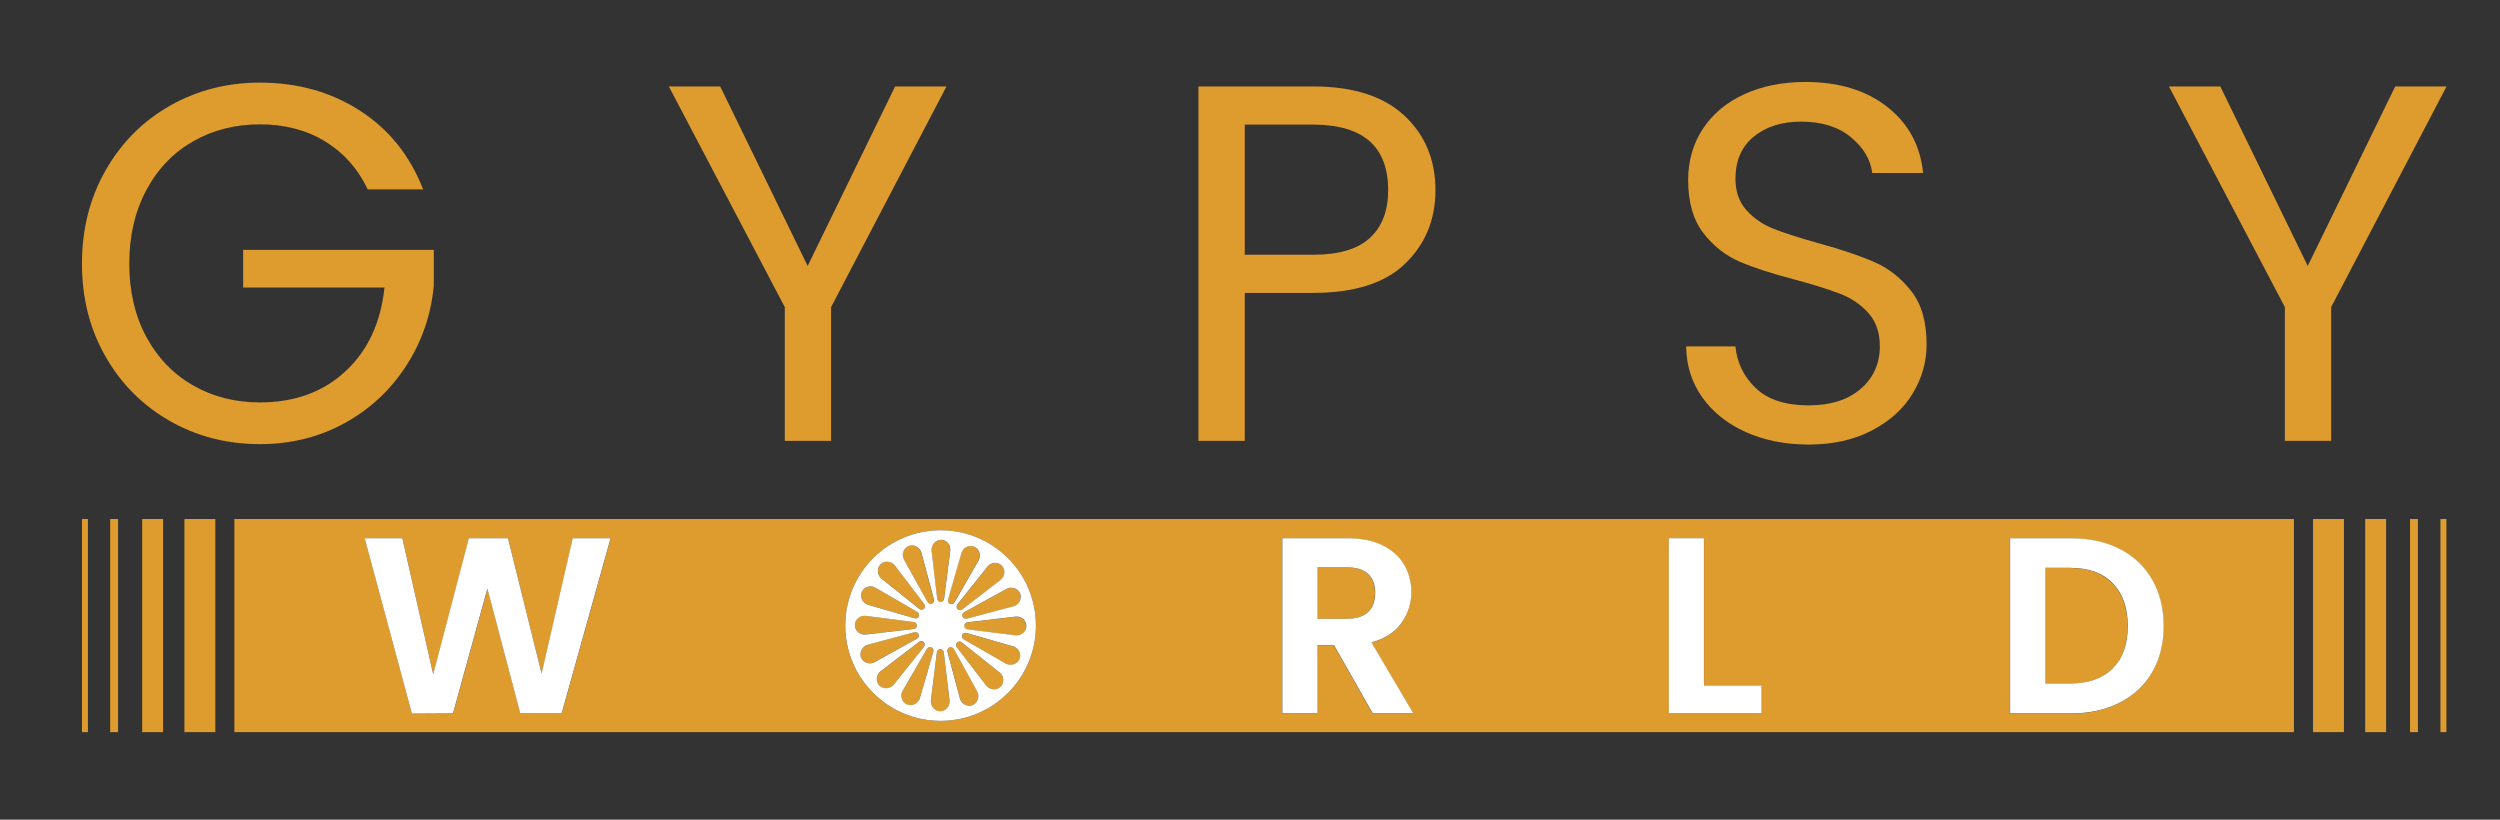 <svg width="61" height="20" viewBox="0 0 61 20" fill="none" xmlns="http://www.w3.org/2000/svg">
<rect x="0" y="0" width="61" height="20" fill="#333333" stroke="none"/>
<path d="M22.411 15.473C22.395 15.434 22.349 15.413 22.305 15.425L21.171 15.731C21.032 15.77 20.957 15.922 21.009 16.047C21.059 16.169 21.214 16.222 21.337 16.155L22.369 15.584C22.41 15.561 22.428 15.513 22.411 15.473Z" fill="#DE9C2F"/>
<path d="M21.127 15.481L22.294 15.345C22.339 15.34 22.374 15.304 22.375 15.261C22.375 15.218 22.34 15.181 22.294 15.175L21.125 15.025C20.985 15.008 20.861 15.116 20.859 15.247C20.857 15.382 20.983 15.496 21.127 15.481Z" fill="#DE9C2F"/>
<path d="M22.538 15.674C22.508 15.642 22.457 15.64 22.42 15.668L21.483 16.385C21.372 16.471 21.36 16.635 21.451 16.729C21.544 16.827 21.715 16.82 21.805 16.707L22.539 15.79C22.568 15.754 22.568 15.705 22.538 15.674Z" fill="#DE9C2F"/>
<path d="M21.183 14.757L22.31 15.084C22.355 15.097 22.4 15.077 22.418 15.038C22.435 14.998 22.418 14.95 22.377 14.927L21.357 14.336C21.235 14.267 21.079 14.318 21.026 14.438C20.972 14.561 21.044 14.715 21.183 14.757Z" fill="#DE9C2F"/>
<path d="M23.029 15.925C23.024 15.878 22.987 15.844 22.943 15.844C22.901 15.844 22.865 15.878 22.859 15.924L22.713 17.089C22.695 17.233 22.809 17.36 22.944 17.359C23.075 17.358 23.184 17.235 23.168 17.096L23.029 15.925Z" fill="#DE9C2F"/>
<path d="M23.47 15.678C23.433 15.648 23.382 15.649 23.352 15.68C23.322 15.711 23.32 15.761 23.348 15.797L24.064 16.728C24.153 16.842 24.323 16.853 24.418 16.757C24.511 16.664 24.501 16.5 24.392 16.412L23.47 15.678Z" fill="#DE9C2F"/>
<path d="M23.278 15.838C23.256 15.798 23.21 15.779 23.17 15.795C23.13 15.81 23.108 15.857 23.121 15.902L23.424 17.041C23.462 17.177 23.608 17.251 23.73 17.203C23.857 17.154 23.915 16.994 23.846 16.866L23.278 15.838Z" fill="#DE9C2F"/>
<path d="M23.177 14.733C23.216 14.75 23.263 14.732 23.285 14.692L23.872 13.675C23.944 13.549 23.888 13.388 23.763 13.336C23.642 13.286 23.494 13.358 23.454 13.492L23.129 14.626C23.116 14.67 23.137 14.717 23.177 14.733Z" fill="#DE9C2F"/>
<path d="M23.368 14.864C23.398 14.894 23.448 14.896 23.484 14.867L24.415 14.152C24.53 14.063 24.54 13.893 24.444 13.798C24.351 13.705 24.188 13.714 24.099 13.824L23.365 14.746C23.336 14.783 23.337 14.834 23.368 14.864Z" fill="#DE9C2F"/>
<path d="M22.429 14.851C22.465 14.88 22.515 14.88 22.546 14.85C22.577 14.82 22.579 14.77 22.551 14.732L21.835 13.796C21.749 13.685 21.584 13.673 21.49 13.763C21.392 13.857 21.399 14.027 21.512 14.118L22.429 14.851Z" fill="#DE9C2F"/>
<path d="M22.864 14.606C22.869 14.652 22.904 14.687 22.947 14.687C22.991 14.688 23.028 14.653 23.034 14.607L23.183 13.437C23.2 13.298 23.092 13.174 22.962 13.172C22.827 13.169 22.712 13.296 22.728 13.44L22.864 14.606Z" fill="#DE9C2F"/>
<path d="M22.624 14.681C22.647 14.722 22.694 14.741 22.735 14.724C22.774 14.707 22.795 14.662 22.782 14.618L22.477 13.484C22.438 13.344 22.285 13.269 22.16 13.321C22.039 13.371 21.985 13.527 22.053 13.65L22.624 14.681Z" fill="#DE9C2F"/>
<path d="M22.726 15.796C22.685 15.778 22.638 15.796 22.615 15.837L22.024 16.857C21.954 16.979 22.005 17.135 22.125 17.188C22.249 17.242 22.403 17.17 22.445 17.031L22.772 15.903C22.785 15.859 22.765 15.813 22.726 15.796Z" fill="#DE9C2F"/>
<path d="M24.724 15.775L23.591 15.449C23.546 15.436 23.499 15.456 23.483 15.497C23.466 15.537 23.484 15.583 23.524 15.606L24.541 16.192C24.667 16.264 24.828 16.209 24.88 16.084C24.93 15.963 24.859 15.814 24.724 15.775Z" fill="#DE9C2F"/>
<path d="M7.536 12.664H5.72H5.719V17.864H5.72H7.536H54.156H55.972V12.664H54.156H7.536ZM13.707 17.411H12.697L11.895 14.367L11.056 17.411L10.052 17.417L8.901 13.137H9.819L10.572 16.456L11.442 13.137H12.397L13.217 16.437L13.976 13.137H14.901L13.707 17.411ZM22.95 17.59C21.665 17.59 20.624 16.549 20.624 15.264C20.624 13.98 21.665 12.938 22.95 12.938C24.234 12.938 25.276 13.98 25.276 15.264C25.276 16.549 24.234 17.59 22.95 17.59ZM33.49 17.411L32.547 15.745H32.143V17.411H31.285V13.137H32.889C33.22 13.137 33.502 13.195 33.735 13.312C33.967 13.428 34.142 13.585 34.258 13.783C34.374 13.981 34.433 14.203 34.433 14.447C34.433 14.729 34.351 14.983 34.188 15.21C34.024 15.437 33.781 15.593 33.459 15.678L34.482 17.411H33.49V17.411ZM42.987 17.411H40.721V13.137H41.579V16.731H42.987V17.411ZM52.51 16.403C52.324 16.724 52.061 16.971 51.72 17.147C51.38 17.323 50.984 17.411 50.536 17.411H49.042V13.137H50.536C50.984 13.137 51.38 13.225 51.72 13.4C52.061 13.576 52.324 13.826 52.51 14.151C52.696 14.475 52.789 14.851 52.789 15.28C52.789 15.708 52.696 16.082 52.51 16.403Z" fill="#DE9C2F"/>
<path d="M33.378 14.006C33.263 13.898 33.09 13.844 32.857 13.844H32.141V15.099H32.857C33.09 15.099 33.263 15.043 33.378 14.93C33.492 14.818 33.549 14.662 33.549 14.462C33.548 14.266 33.492 14.114 33.378 14.006Z" fill="#DE9C2F"/>
<path d="M50.504 13.859H49.898V16.682H50.504C50.954 16.682 51.3 16.56 51.545 16.315C51.79 16.07 51.913 15.725 51.913 15.28C51.913 14.835 51.79 14.487 51.545 14.236C51.3 13.984 50.954 13.859 50.504 13.859Z" fill="#DE9C2F"/>
<path d="M23.525 14.941C23.485 14.963 23.466 15.009 23.482 15.049C23.498 15.089 23.544 15.111 23.589 15.098L24.729 14.794C24.864 14.757 24.938 14.611 24.89 14.489C24.842 14.363 24.682 14.304 24.554 14.373L23.525 14.941Z" fill="#DE9C2F"/>
<path d="M24.776 15.048L23.605 15.188C23.558 15.193 23.523 15.23 23.523 15.274C23.524 15.316 23.558 15.352 23.604 15.358L24.769 15.504C24.913 15.521 25.04 15.408 25.038 15.273C25.038 15.142 24.915 15.033 24.776 15.048Z" fill="#DE9C2F"/>
<path d="M57.192 12.664H56.438V17.864H57.192V12.664Z" fill="#DE9C2F"/>
<path d="M58.221 12.664H57.711V17.864H58.221V12.664Z" fill="#DE9C2F"/>
<path d="M58.998 12.664H58.805V17.864H58.998V12.664Z" fill="#DE9C2F"/>
<path d="M59.692 12.664H59.547V17.864H59.692V12.664Z" fill="#DE9C2F"/>
<path d="M5.254 12.664H4.5V17.864H5.254V12.664Z" fill="#DE9C2F"/>
<path d="M3.979 12.664H3.469V17.864H3.979V12.664Z" fill="#DE9C2F"/>
<path d="M2.881 12.664H2.688V17.864H2.881V12.664Z" fill="#DE9C2F"/>
<path d="M2.145 12.664H2V17.864H2.145V12.664Z" fill="#DE9C2F"/>
<path d="M13.215 16.433L12.395 13.133H11.439L10.57 16.451L9.817 13.133H8.898L10.05 17.413L11.053 17.407L11.892 14.363L12.694 17.407H13.704L14.898 13.133H13.974L13.215 16.433Z" fill="white"/>
<path d="M34.192 15.205C34.355 14.979 34.437 14.725 34.437 14.443C34.437 14.198 34.378 13.976 34.262 13.779C34.146 13.581 33.971 13.424 33.738 13.307C33.505 13.191 33.224 13.133 32.893 13.133H31.289V17.406H32.147V15.741H32.55L33.494 17.406H34.486L33.463 15.674C33.785 15.588 34.028 15.432 34.192 15.205ZM32.863 15.098H32.147V13.843H32.863C33.096 13.843 33.269 13.897 33.383 14.005C33.497 14.114 33.555 14.266 33.555 14.461C33.555 14.662 33.498 14.818 33.383 14.93C33.269 15.042 33.096 15.098 32.863 15.098Z" fill="white"/>
<path d="M41.576 13.133H40.719V17.407H42.984V16.727H41.576V13.133Z" fill="white"/>
<path d="M51.725 13.396C51.385 13.221 50.989 13.133 50.541 13.133H49.047V17.406H50.541C50.989 17.406 51.385 17.318 51.725 17.142C52.066 16.967 52.329 16.72 52.515 16.399C52.701 16.078 52.794 15.704 52.794 15.275C52.794 14.847 52.701 14.47 52.515 14.146C52.33 13.821 52.066 13.571 51.725 13.396ZM51.55 16.31C51.306 16.555 50.959 16.678 50.51 16.678H49.904V13.855H50.51C50.959 13.855 51.306 13.98 51.55 14.232C51.795 14.483 51.918 14.83 51.918 15.275C51.918 15.721 51.795 16.065 51.55 16.31Z" fill="white"/>
<path d="M8.415 10.321C9.035 9.978 9.535 9.511 9.915 8.919C10.296 8.328 10.519 7.676 10.585 6.965V6.097H5.933V7.015H9.382C9.291 7.876 8.972 8.558 8.427 9.062C7.881 9.567 7.186 9.819 6.342 9.819C5.739 9.819 5.195 9.681 4.711 9.404C4.227 9.127 3.846 8.732 3.57 8.219C3.293 7.706 3.154 7.111 3.154 6.433C3.154 5.755 3.293 5.157 3.57 4.64C3.846 4.123 4.227 3.726 4.711 3.449C5.195 3.172 5.739 3.034 6.342 3.034C6.946 3.034 7.476 3.172 7.931 3.449C8.386 3.726 8.733 4.117 8.973 4.621H10.325C10.002 3.794 9.487 3.153 8.78 2.698C8.073 2.243 7.26 2.016 6.342 2.016C5.54 2.016 4.808 2.204 4.146 2.58C3.484 2.957 2.961 3.482 2.577 4.156C2.192 4.83 2 5.589 2 6.433C2 7.276 2.192 8.033 2.577 8.703C2.961 9.373 3.484 9.896 4.146 10.273C4.808 10.649 5.54 10.837 6.342 10.837C7.104 10.836 7.794 10.664 8.415 10.321Z" fill="#DE9C2F"/>
<path d="M19.149 10.757H20.278V7.494L23.094 2.109H21.841L19.707 6.489L17.573 2.109H16.32L19.149 7.494V10.757Z" fill="#DE9C2F"/>
<path d="M30.372 7.147H32.035C33.044 7.147 33.794 6.909 34.286 6.433C34.778 5.957 35.025 5.36 35.025 4.64C35.025 3.896 34.77 3.288 34.261 2.816C33.753 2.345 33.01 2.109 32.034 2.109H29.242V10.757H30.372V7.147H30.372ZM30.372 3.04H32.035C33.259 3.04 33.871 3.573 33.871 4.64C33.871 5.145 33.722 5.534 33.424 5.807C33.127 6.08 32.663 6.216 32.035 6.216H30.372V3.04Z" fill="#DE9C2F"/>
<path d="M45.402 9.487C45.092 9.756 44.668 9.891 44.131 9.891C43.568 9.891 43.14 9.753 42.846 9.475C42.553 9.199 42.385 8.857 42.344 8.452H41.141C41.149 8.924 41.281 9.339 41.538 9.699C41.794 10.058 42.148 10.34 42.599 10.543C43.049 10.745 43.56 10.847 44.131 10.847C44.726 10.847 45.243 10.731 45.682 10.499C46.12 10.268 46.451 9.966 46.674 9.594C46.898 9.222 47.009 8.824 47.009 8.403C47.009 7.856 46.886 7.424 46.637 7.106C46.389 6.788 46.091 6.552 45.744 6.399C45.397 6.246 44.938 6.09 44.367 5.933C43.895 5.801 43.529 5.683 43.269 5.58C43.008 5.476 42.789 5.325 42.611 5.127C42.434 4.928 42.345 4.672 42.345 4.358C42.345 3.92 42.494 3.578 42.791 3.334C43.089 3.09 43.474 2.968 43.946 2.968C44.45 2.968 44.855 3.094 45.161 3.347C45.467 3.599 45.641 3.891 45.683 4.221H46.923C46.857 3.551 46.566 3.014 46.049 2.608C45.532 2.203 44.869 2 44.057 2C43.495 2 42.997 2.1 42.563 2.298C42.129 2.496 41.791 2.778 41.551 3.142C41.311 3.505 41.191 3.924 41.191 4.395C41.191 4.933 41.313 5.361 41.557 5.679C41.801 5.997 42.095 6.231 42.438 6.38C42.781 6.529 43.238 6.677 43.809 6.826C44.272 6.95 44.64 7.067 44.913 7.174C45.186 7.282 45.413 7.438 45.596 7.645C45.778 7.852 45.868 8.121 45.868 8.452C45.867 8.873 45.712 9.219 45.402 9.487Z" fill="#DE9C2F"/>
<path d="M55.751 10.757H56.88V7.494L59.696 2.109H58.443L56.309 6.489L54.175 2.109H52.922L55.751 7.494V10.757Z" fill="#DE9C2F"/>
<path d="M22.951 12.938C21.666 12.938 20.625 13.979 20.625 15.263C20.625 16.548 21.666 17.589 22.951 17.589C24.235 17.589 25.276 16.548 25.276 15.263C25.276 13.979 24.235 12.938 22.951 12.938ZM24.441 13.797C24.538 13.893 24.527 14.062 24.412 14.151L23.481 14.867C23.445 14.895 23.395 14.894 23.365 14.863C23.334 14.832 23.333 14.781 23.362 14.745L24.097 13.823C24.185 13.714 24.349 13.704 24.441 13.797ZM23.767 13.338C23.892 13.389 23.948 13.55 23.876 13.676L23.29 14.694C23.267 14.734 23.221 14.751 23.181 14.735C23.141 14.718 23.12 14.672 23.133 14.626L23.459 13.493C23.498 13.359 23.646 13.288 23.767 13.338ZM22.965 13.171C23.096 13.173 23.204 13.297 23.186 13.437L23.037 14.606C23.031 14.652 22.994 14.687 22.95 14.686C22.907 14.686 22.871 14.651 22.867 14.606L22.731 13.439C22.715 13.295 22.83 13.169 22.965 13.171ZM22.165 13.324C22.29 13.271 22.443 13.347 22.482 13.486L22.787 14.62C22.799 14.665 22.779 14.71 22.739 14.726C22.699 14.743 22.651 14.725 22.629 14.684L22.057 13.653C21.99 13.529 22.044 13.374 22.165 13.324ZM21.489 13.765C21.584 13.675 21.747 13.687 21.834 13.798L22.55 14.735C22.578 14.772 22.576 14.823 22.545 14.853C22.514 14.882 22.464 14.883 22.428 14.854L21.511 14.12C21.398 14.029 21.391 13.859 21.489 13.765ZM21.027 14.439C21.08 14.319 21.236 14.268 21.358 14.338L22.378 14.929C22.419 14.952 22.436 15 22.419 15.04C22.402 15.079 22.356 15.099 22.312 15.085L21.184 14.758C21.045 14.717 20.973 14.563 21.027 14.439ZM20.859 15.249C20.861 15.118 20.985 15.01 21.124 15.027L22.294 15.177C22.34 15.183 22.374 15.22 22.374 15.264C22.373 15.306 22.338 15.342 22.293 15.347L21.127 15.483C20.982 15.498 20.856 15.384 20.859 15.249ZM21.011 16.049C20.958 15.924 21.034 15.771 21.173 15.732L22.307 15.427C22.352 15.415 22.397 15.435 22.413 15.475C22.43 15.515 22.412 15.563 22.371 15.585L21.34 16.157C21.217 16.224 21.062 16.169 21.011 16.049ZM21.453 16.725C21.363 16.63 21.375 16.467 21.485 16.38L22.422 15.664C22.459 15.636 22.51 15.638 22.54 15.669C22.57 15.7 22.57 15.75 22.541 15.786L21.808 16.703C21.717 16.815 21.546 16.823 21.453 16.725ZM22.127 17.186C22.007 17.134 21.956 16.977 22.025 16.856L22.616 15.835C22.64 15.795 22.688 15.778 22.727 15.795C22.766 15.812 22.786 15.858 22.773 15.902L22.446 17.03C22.405 17.169 22.25 17.241 22.127 17.186ZM22.944 17.355C22.809 17.356 22.696 17.229 22.713 17.085L22.859 15.92C22.865 15.875 22.9 15.841 22.944 15.84C22.987 15.84 23.024 15.875 23.029 15.921L23.169 17.092C23.183 17.231 23.075 17.354 22.944 17.355ZM23.728 17.205C23.606 17.252 23.459 17.178 23.422 17.043L23.118 15.904C23.106 15.858 23.128 15.812 23.168 15.796C23.208 15.781 23.254 15.799 23.276 15.84L23.843 16.868C23.913 16.995 23.854 17.155 23.728 17.205ZM24.417 16.754C24.322 16.851 24.152 16.84 24.063 16.725L23.347 15.794C23.319 15.758 23.32 15.708 23.351 15.678C23.382 15.647 23.433 15.646 23.469 15.675L24.391 16.41C24.5 16.497 24.509 16.661 24.417 16.754ZM24.877 16.08C24.825 16.205 24.664 16.26 24.538 16.189L23.52 15.602C23.48 15.579 23.463 15.533 23.479 15.493C23.496 15.453 23.542 15.432 23.588 15.446L24.721 15.771C24.855 15.811 24.926 15.959 24.877 16.08ZM25.043 15.27C25.044 15.405 24.917 15.518 24.773 15.501L23.608 15.355C23.562 15.349 23.528 15.313 23.528 15.27C23.527 15.227 23.562 15.19 23.609 15.184L24.78 15.045C24.919 15.03 25.042 15.139 25.043 15.27ZM24.892 14.486C24.939 14.608 24.865 14.755 24.73 14.792L23.591 15.095C23.545 15.108 23.499 15.086 23.483 15.046C23.468 15.005 23.486 14.96 23.527 14.938L24.555 14.371C24.683 14.301 24.843 14.36 24.892 14.486Z" fill="white"/>
</svg>
